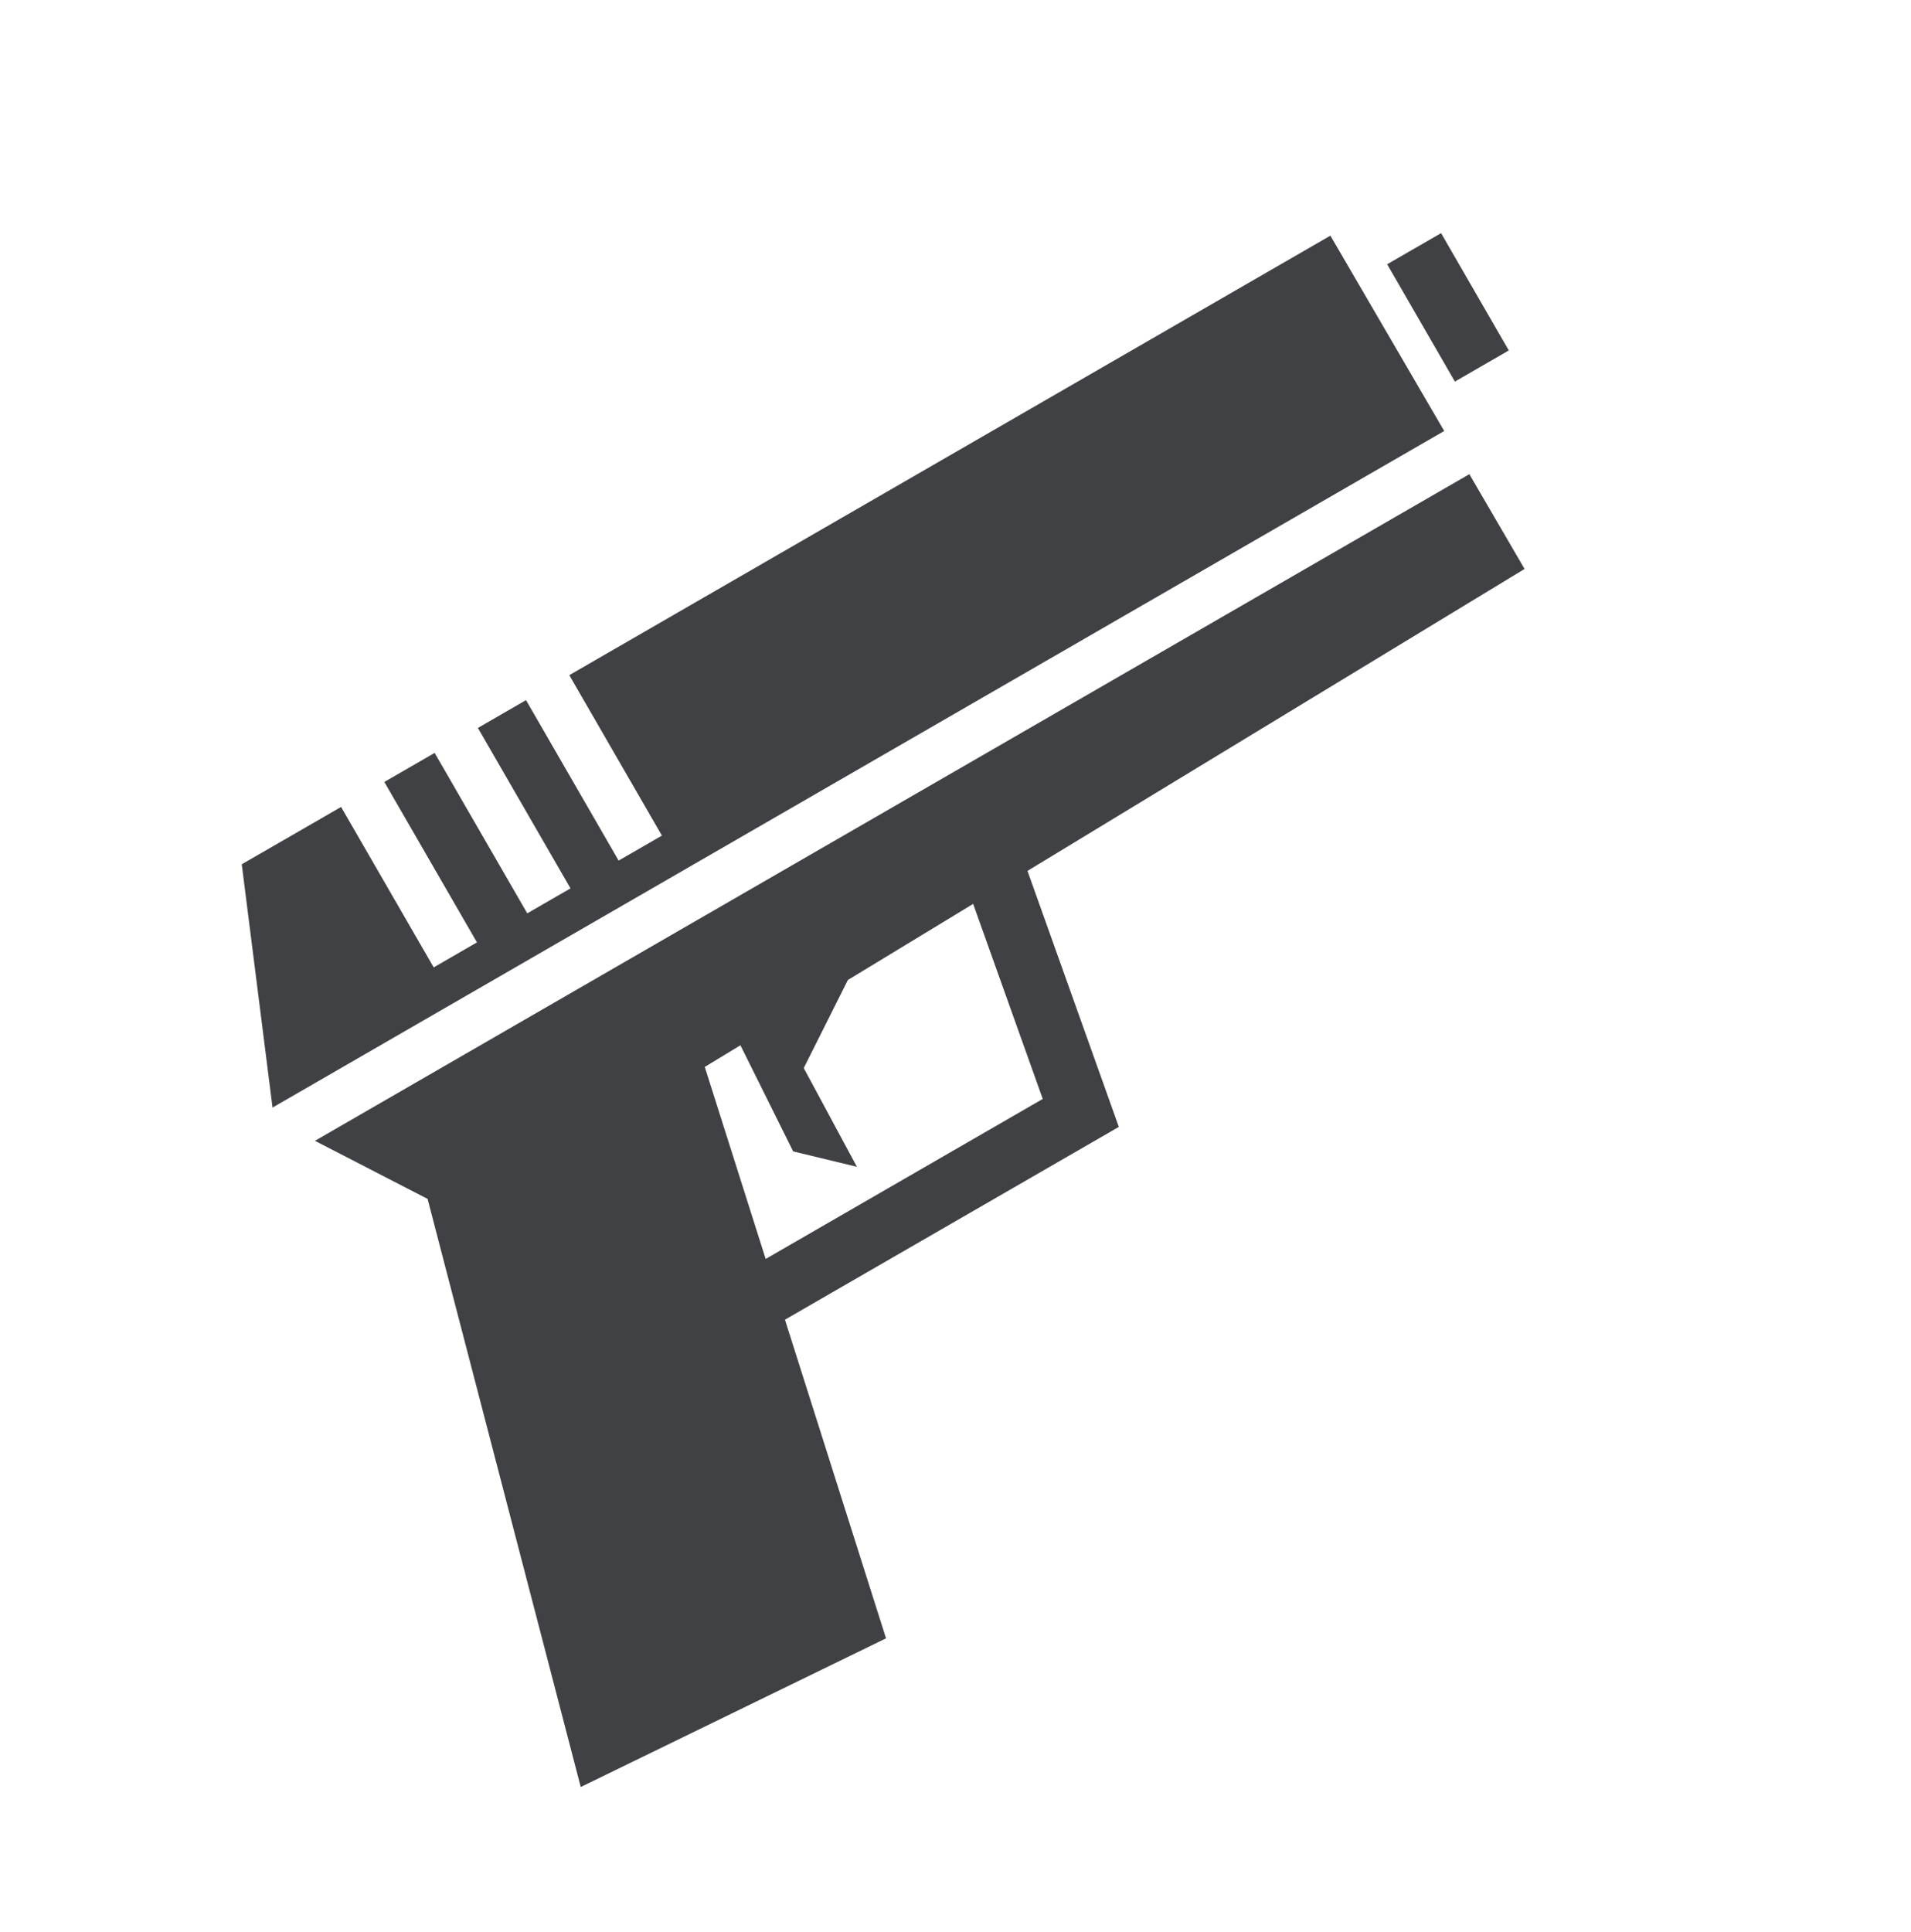 <svg width="93" height="94" viewBox="0 0 93 94" fill="none" xmlns="http://www.w3.org/2000/svg">
<g clip-path="url(#clip0_3643_13219)">
<g clip-path="url(#clip1_3643_13219)">
<path d="M11.765 42.053L13.263 53.891L70.283 20.971L64.744 11.466L27.705 32.851L32.212 40.657L30.106 41.873L25.599 34.066L23.257 35.419L27.764 43.225L25.659 44.44L21.152 36.634L18.704 38.047L23.212 45.853L21.106 47.069L16.599 39.263L11.765 42.053ZM67.507 12.858L70.803 18.566L73.426 17.052L70.131 11.343L67.507 12.858ZM15.327 55.508L20.809 58.335L28.262 86.95L43.119 79.716L38.2 64.212L54.449 54.831L50.003 42.375L74.194 27.683L71.507 23.072L15.327 55.508L15.327 55.508ZM47.359 43.981L50.746 53.47L37.262 61.256L34.298 51.913L36.034 50.859L38.599 56.023L41.702 56.773L39.115 51.968L41.263 47.683L47.359 43.981L47.359 43.981Z" fill="#404144"/>
</g>
</g>
<defs>
<clipPath id="clip0_3643_13219">
<rect width="93" height="93" fill="white" transform="translate(0 0.5)"/>
</clipPath>
<clipPath id="clip1_3643_13219">
<rect width="83" height="83" fill="white" transform="translate(-10.19 32.31) rotate(-30)"/>
</clipPath>
</defs>
</svg>
